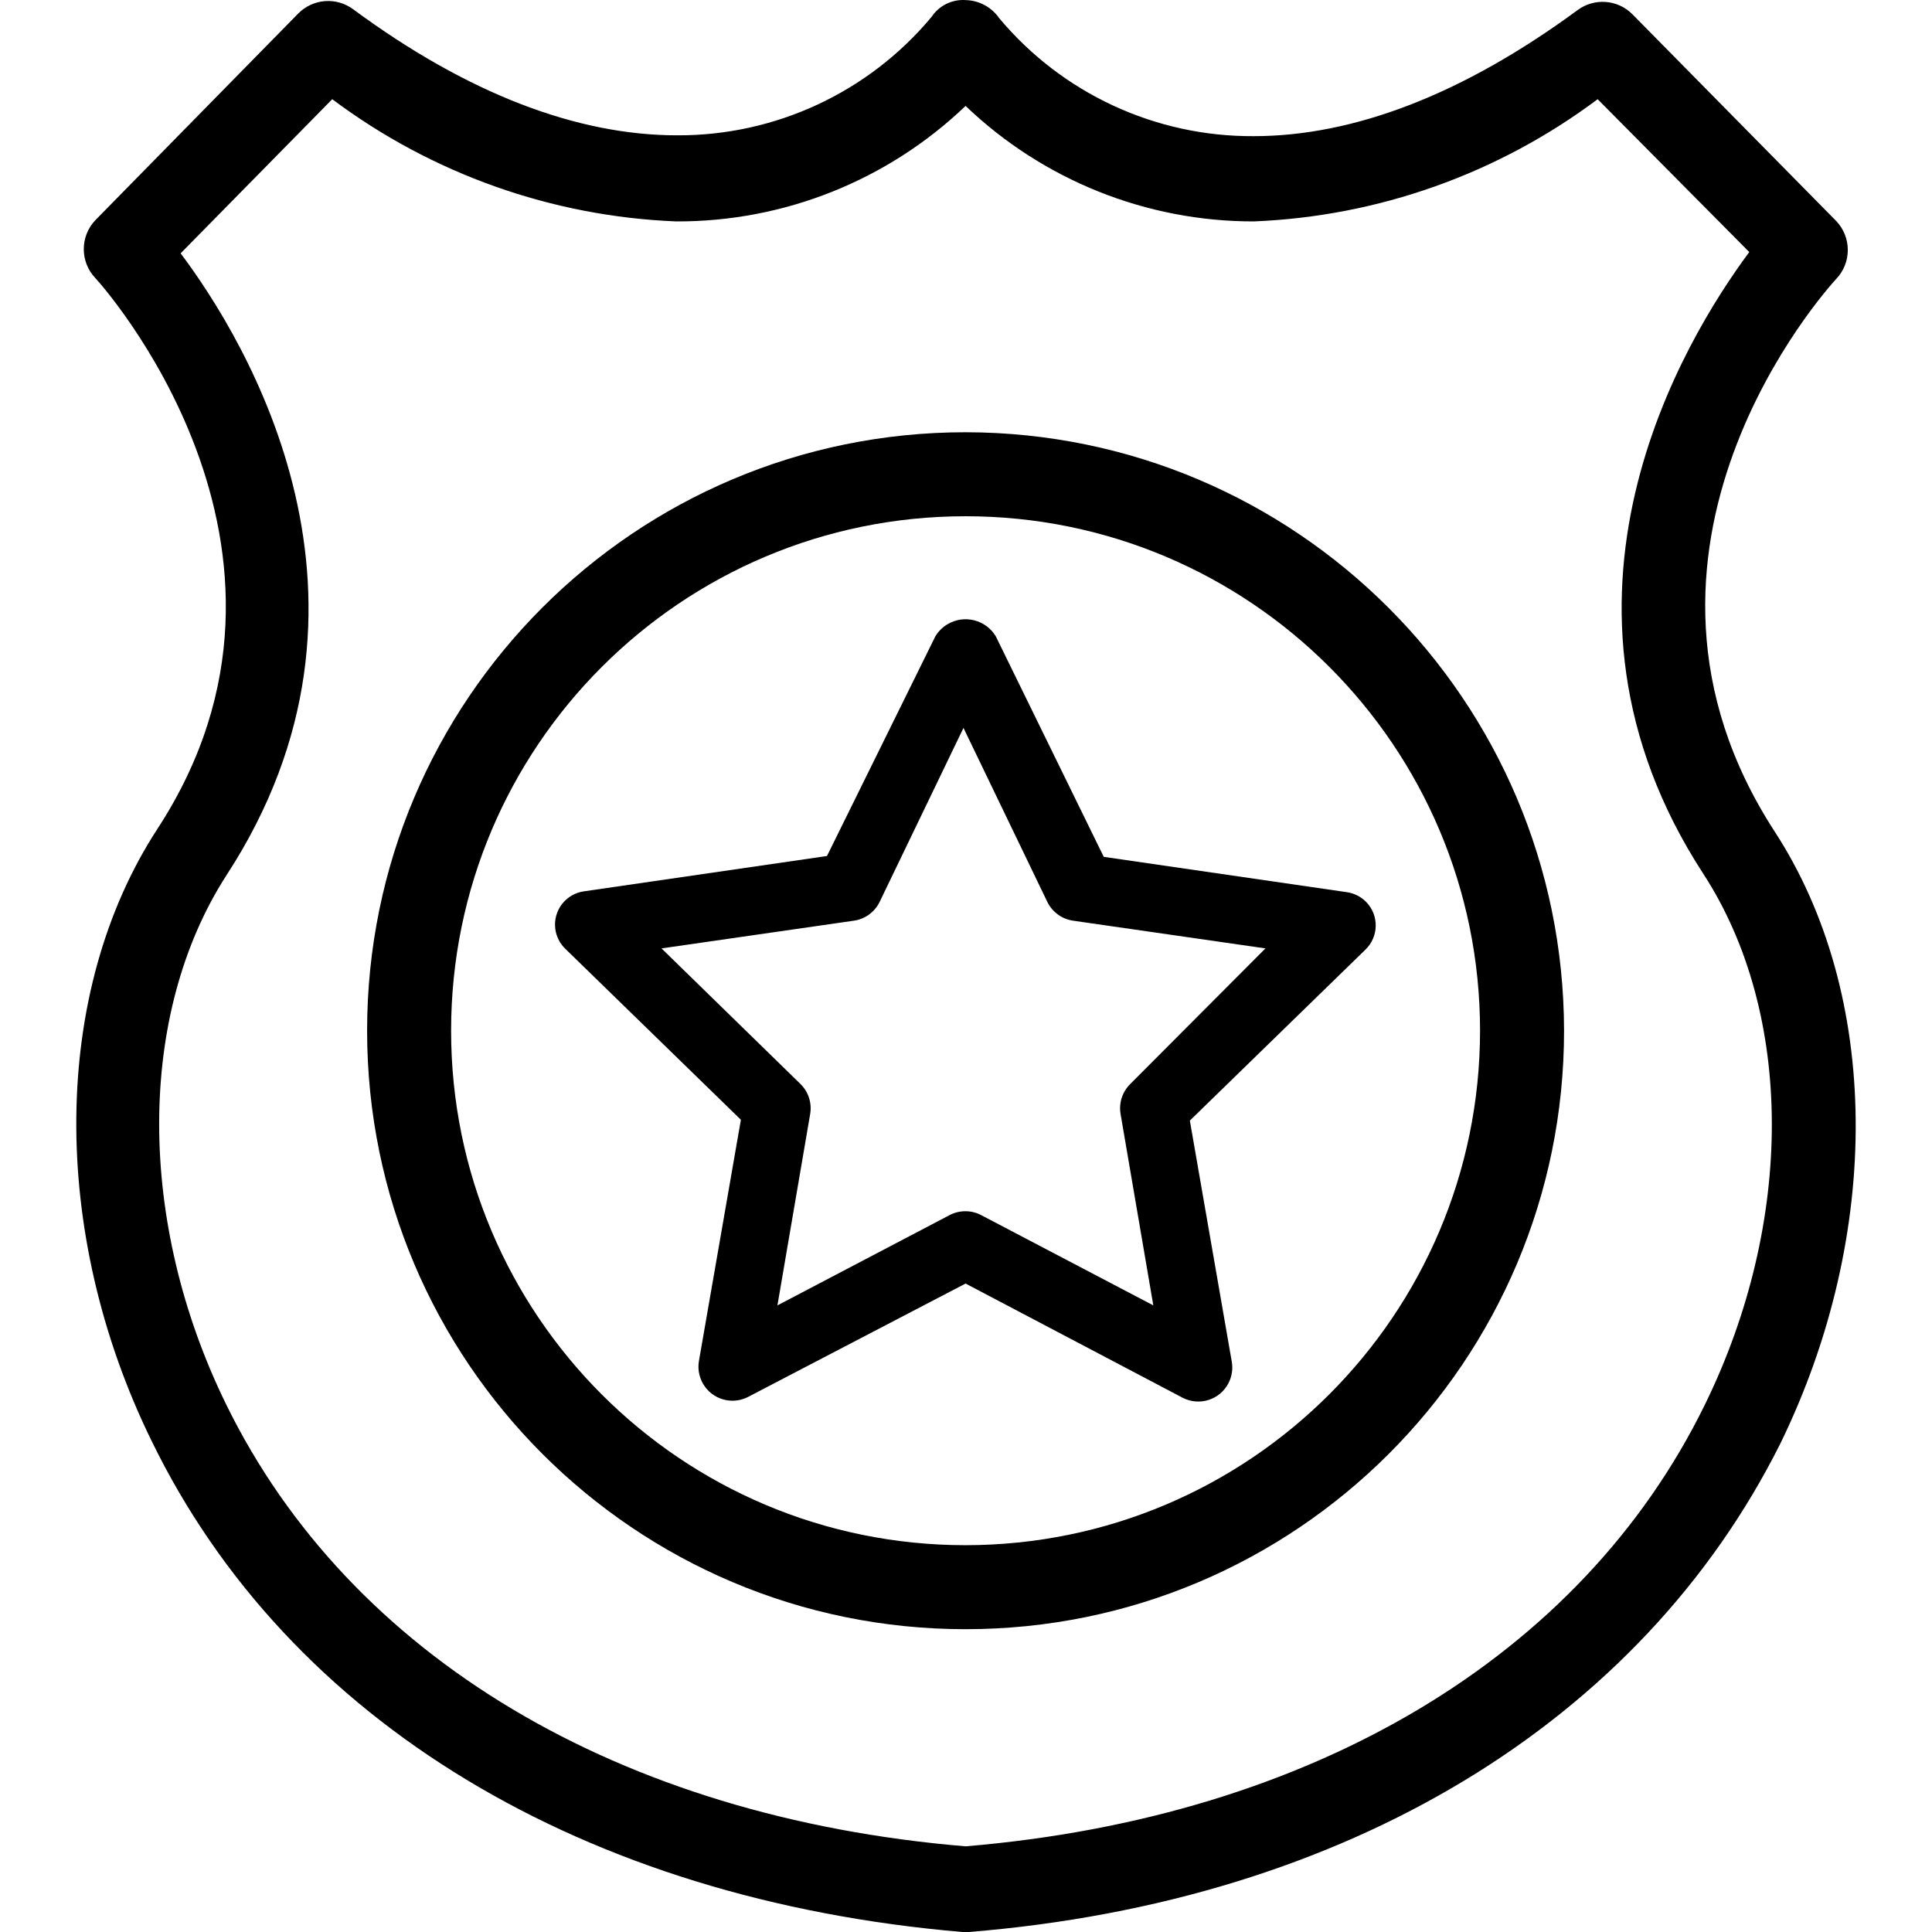 <?xml version="1.0" encoding="iso-8859-1"?>
<!-- Generator: Adobe Illustrator 19.0.0, SVG Export Plug-In . SVG Version: 6.00 Build 0)  -->
<svg version="1.1" id="Capa_1" xmlns="http://www.w3.org/2000/svg" xmlns:xlink="http://www.w3.org/1999/xlink" x="0px" y="0px"
	 viewBox="0 0 368.016 368.016" style="enable-background:new 0 0 368.016 368.016;" xml:space="preserve">
<g>
	<g>
		<path d="M338.008,158.336c-34.72-53.6,9.84-103.12,11.76-105.2c2.946-3.09,2.946-7.95,0-11.04l-38.8-39.36
			c-2.804-2.846-7.277-3.187-10.48-0.8c-21.76,16-42.56,24-61.68,24c-18.703,0.11-36.48-8.133-48.48-22.48
			c-1.46-2.105-3.839-3.384-6.4-3.44c-2.578-0.173-5.051,1.048-6.48,3.2c-11.984,14.377-29.763,22.65-48.48,22.56
			c-19.12,0-40-8-61.68-24c-3.203-2.387-7.676-2.046-10.48,0.8l-38.64,39.36c-2.946,3.09-2.946,7.95,0,11.04
			c0.48,0.48,46.72,51.36,11.84,104.88c-20.24,31.04-20.64,76.8-1.12,116.64c26.08,53.52,82.4,87.36,154.4,93.52h1.28
			c72-5.84,128-40,154.56-93.04C358.648,234.976,358.248,189.376,338.008,158.336z M324.728,267.616
			c-23.52,48-74.88,78.56-140.8,84.08c-66-5.52-117.28-36.16-140.8-84.08c-17.12-34.88-17.04-74.4,0-100.88
			c34-52.16,3.84-101.76-8.72-118.48l28.88-29.36c18.98,14.214,41.827,22.331,65.52,23.28c20.529,0.08,40.288-7.807,55.12-22
			c14.772,14.136,34.434,22.018,54.88,22c23.693-0.948,46.54-9.066,65.52-23.28l28.88,29.12c-12.48,16.8-42.64,66.4-8.72,118.48
			C341.768,193.136,341.848,232.736,324.728,267.616z"/>
	</g>
</g>
<g>
	<g>
		<path d="M260.268,171.847c-1.007-1.048-2.34-1.721-3.78-1.911l-46.24-6.72l-20.56-42c-1.912-3.181-6.04-4.21-9.221-2.299
			c-0.943,0.567-1.732,1.356-2.299,2.299l-20.64,41.84l-46.24,6.72c-3.504,0.461-5.972,3.675-5.511,7.18
			c0.189,1.44,0.863,2.773,1.911,3.78l33.44,32.56l-8,46c-0.573,3.533,1.826,6.861,5.359,7.434c1.367,0.222,2.769,0,4.001-0.634
			l41.44-21.6l41.36,21.76c3.183,1.637,7.089,0.384,8.726-2.799c0.633-1.232,0.856-2.634,0.634-4.001l-8-46l33.44-32.56
			C262.637,178.447,262.717,174.396,260.268,171.847z M215.288,206.496c-1.501,1.481-2.187,3.6-1.84,5.68l6.24,36.48l-32.8-17.2
			c-1.88-0.982-4.12-0.982-6,0l-32.8,17.2l6.24-36.48c0.347-2.08-0.339-4.199-1.84-5.68l-26.48-25.84l36.64-5.28
			c2.106-0.301,3.93-1.617,4.88-3.52l16-33.2l16,33.2c0.95,1.903,2.774,3.219,4.88,3.52l36.64,5.28L215.288,206.496z"/>
	</g>
</g>
<g>
	<g>
		<path d="M183.928,82.336c-62.96,0-114,51.04-114,114s51.04,114,114,114s114-51.04,114-114
			C297.84,133.412,246.852,82.424,183.928,82.336z M183.928,294.336c-54.124,0-98-43.876-98-98s43.876-98,98-98s98,43.876,98,98
			C281.884,250.442,238.034,294.292,183.928,294.336z"/>
	</g>
</g>
<g>
</g>
<g>
</g>
<g>
</g>
<g>
</g>
<g>
</g>
<g>
</g>
<g>
</g>
<g>
</g>
<g>
</g>
<g>
</g>
<g>
</g>
<g>
</g>
<g>
</g>
<g>
</g>
<g>
</g>
</svg>
